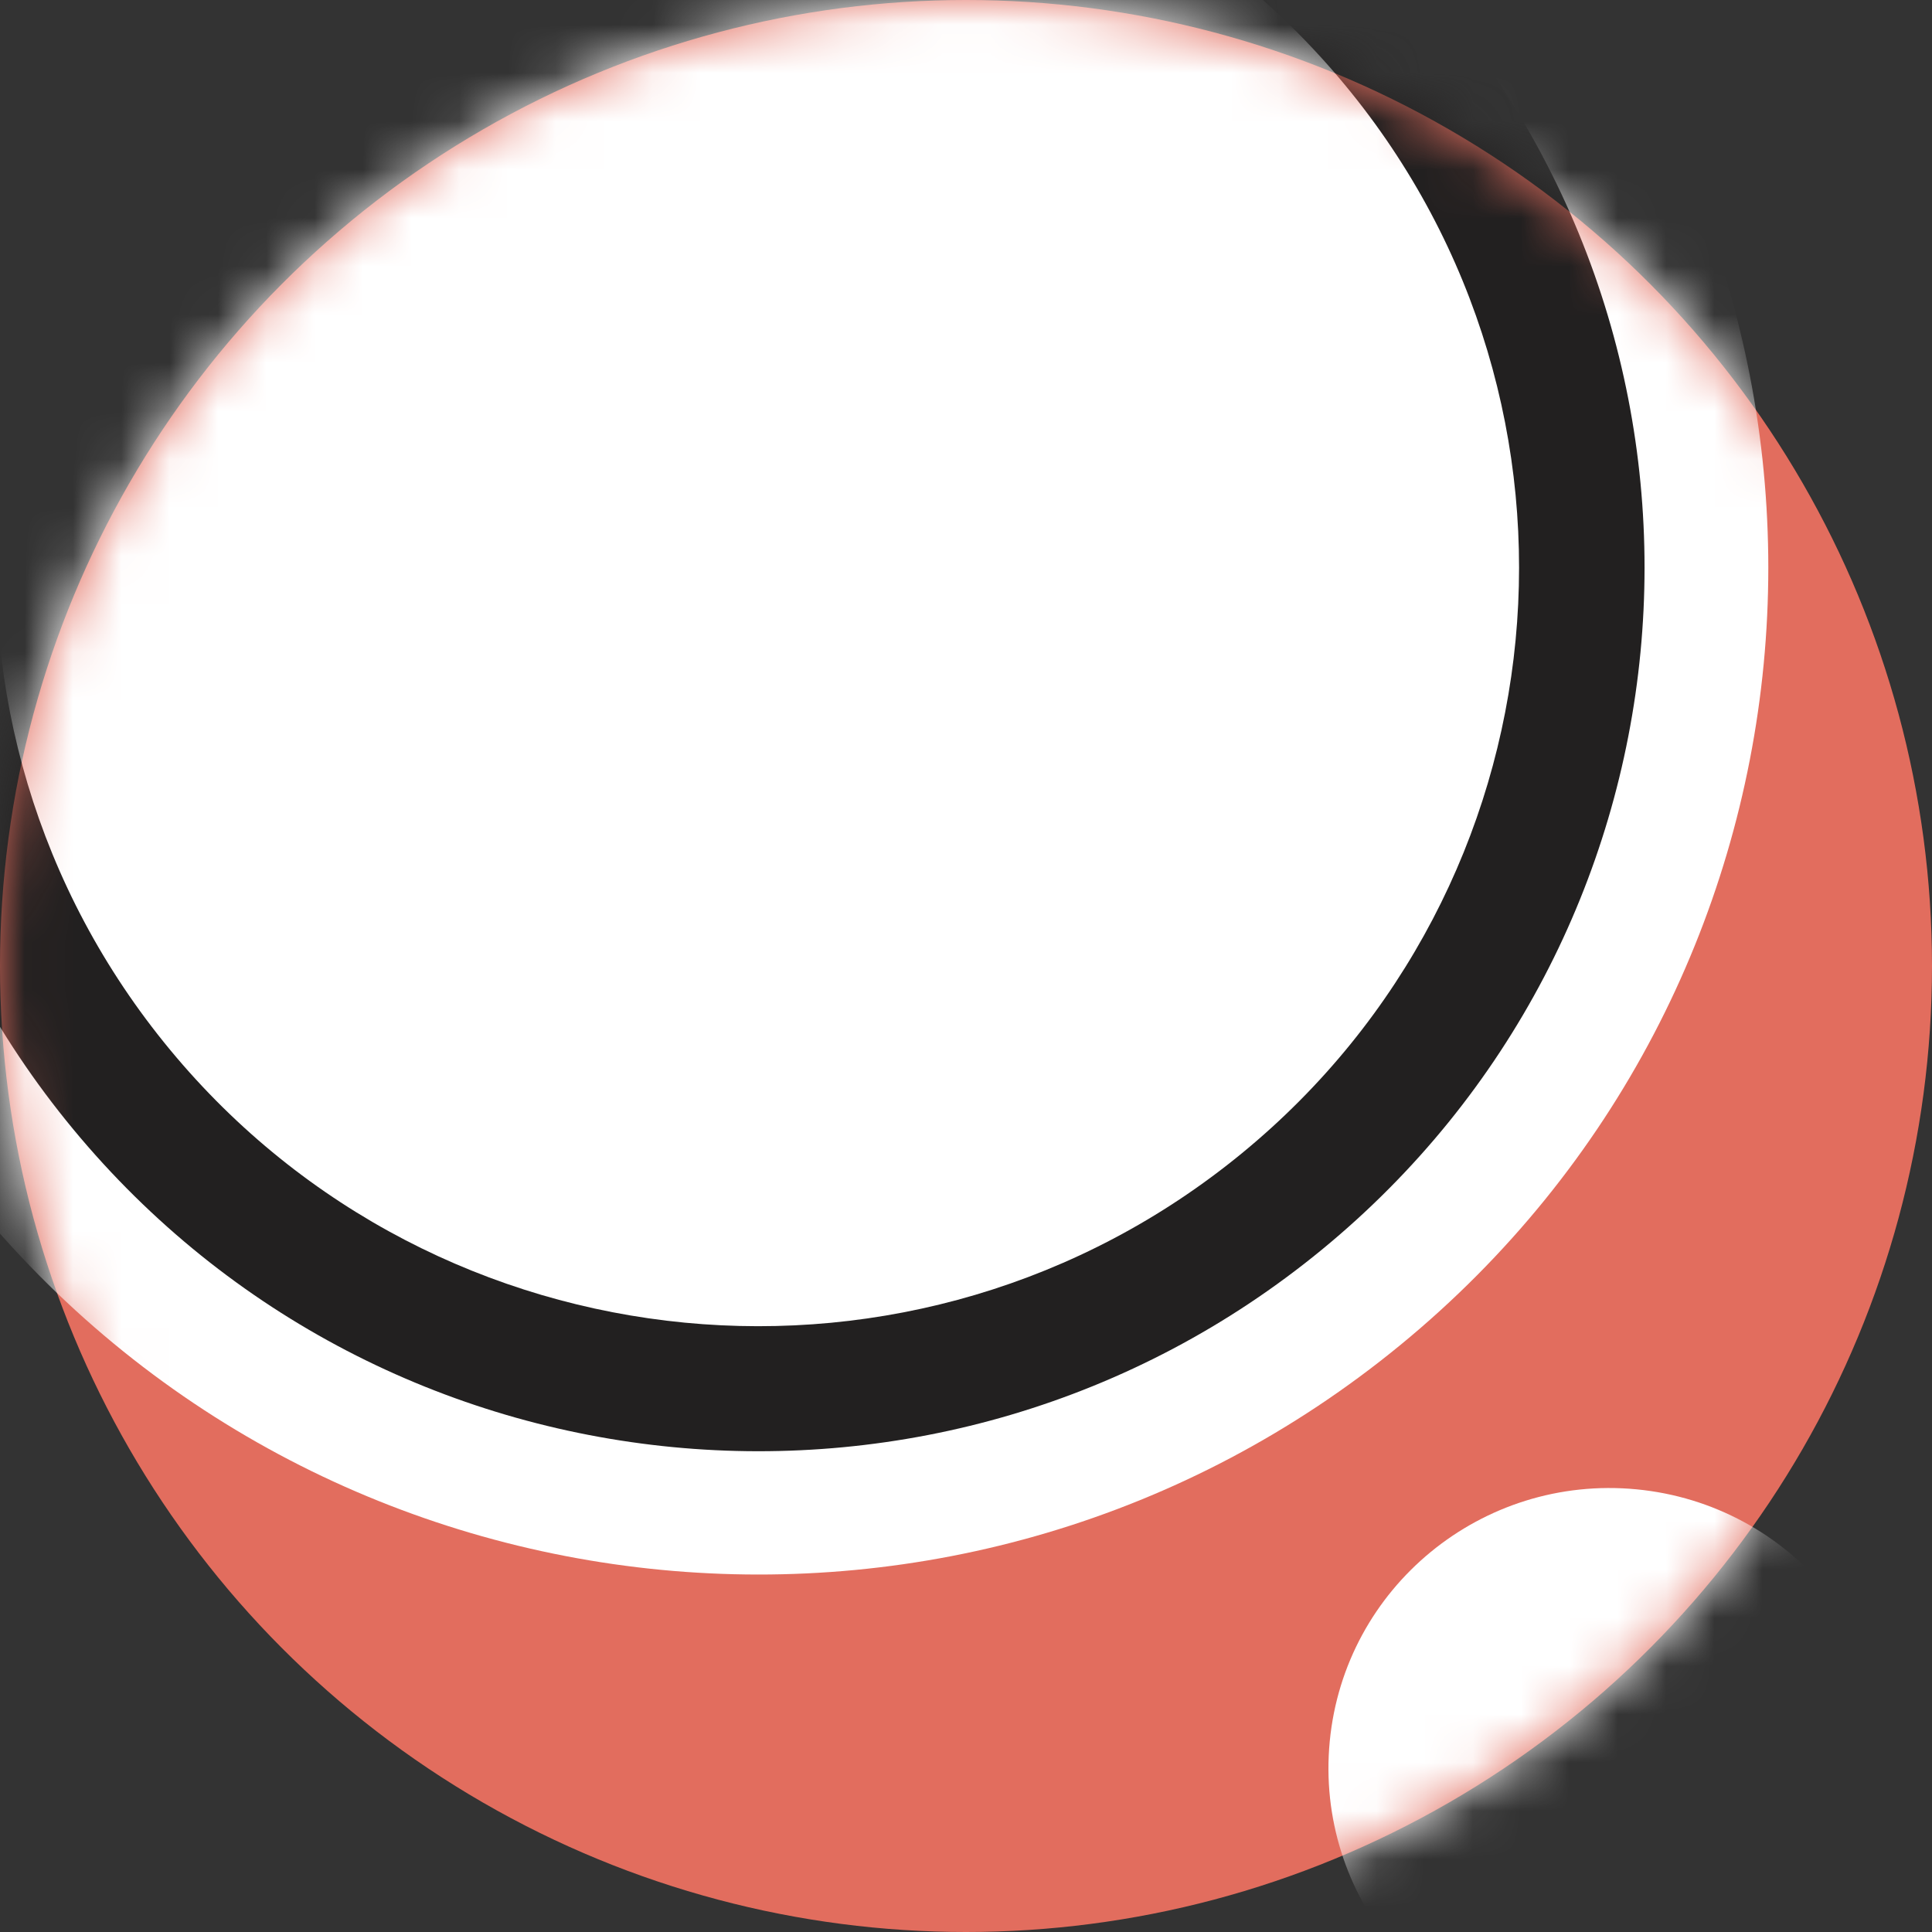 <?xml version="1.0" encoding="UTF-8"?>
<svg width="40" height="40" viewBox="0 0 40 40" fill="none" xmlns="http://www.w3.org/2000/svg">
<rect x="0" y="0" width="40" height="40" fill="#333333" stroke="none"/>
<circle cx="20" cy="20" r="20" fill="#E26D5E"/>
<mask id="mask0_120_894" style="mask-type:alpha" maskUnits="userSpaceOnUse" x="0" y="0" width="40" height="40">
<circle cx="20" cy="20" r="20" fill="#C4C4C4"/>
</mask>
<g mask="url(#mask0_120_894)">
<g clip-path="url(#clip0_120_894)">
<path d="M33.883 30.835C30.682 30.527 27.838 32.863 27.531 36.052C27.224 39.242 29.57 42.077 32.771 42.385C35.972 42.694 38.816 40.358 39.123 37.169C39.43 33.979 37.084 31.143 33.883 30.835Z" fill="white"/>
<path d="M2.368 -4.347C-6.548 2.975 -7.813 16.116 -0.459 25.005C6.896 33.893 20.085 35.163 29 27.841C37.916 20.519 39.181 7.378 31.827 -1.51C24.472 -10.398 11.283 -11.668 2.368 -4.347Z" fill="white"/>
<path d="M3.998 -2.376C-3.826 4.049 -4.936 15.581 1.518 23.382C7.972 31.182 19.546 32.296 27.37 25.871C35.194 19.445 36.304 7.913 29.85 0.113C23.396 -7.687 11.822 -8.802 3.998 -2.376Z" fill="#222020"/>
<path d="M5.651 -0.378C-1.066 5.138 -2.019 15.039 3.522 21.736C9.063 28.433 19 29.389 25.717 23.873C32.434 18.357 33.387 8.456 27.846 1.759C22.305 -4.938 12.368 -5.895 5.651 -0.378Z" fill="white"/>
</g>
</g>
<defs>
<clipPath id="clip0_120_894">
<rect width="48" height="50.824" fill="white" transform="translate(39.779 44.19) rotate(-174.5)"/>
</clipPath>
</defs>
</svg>

